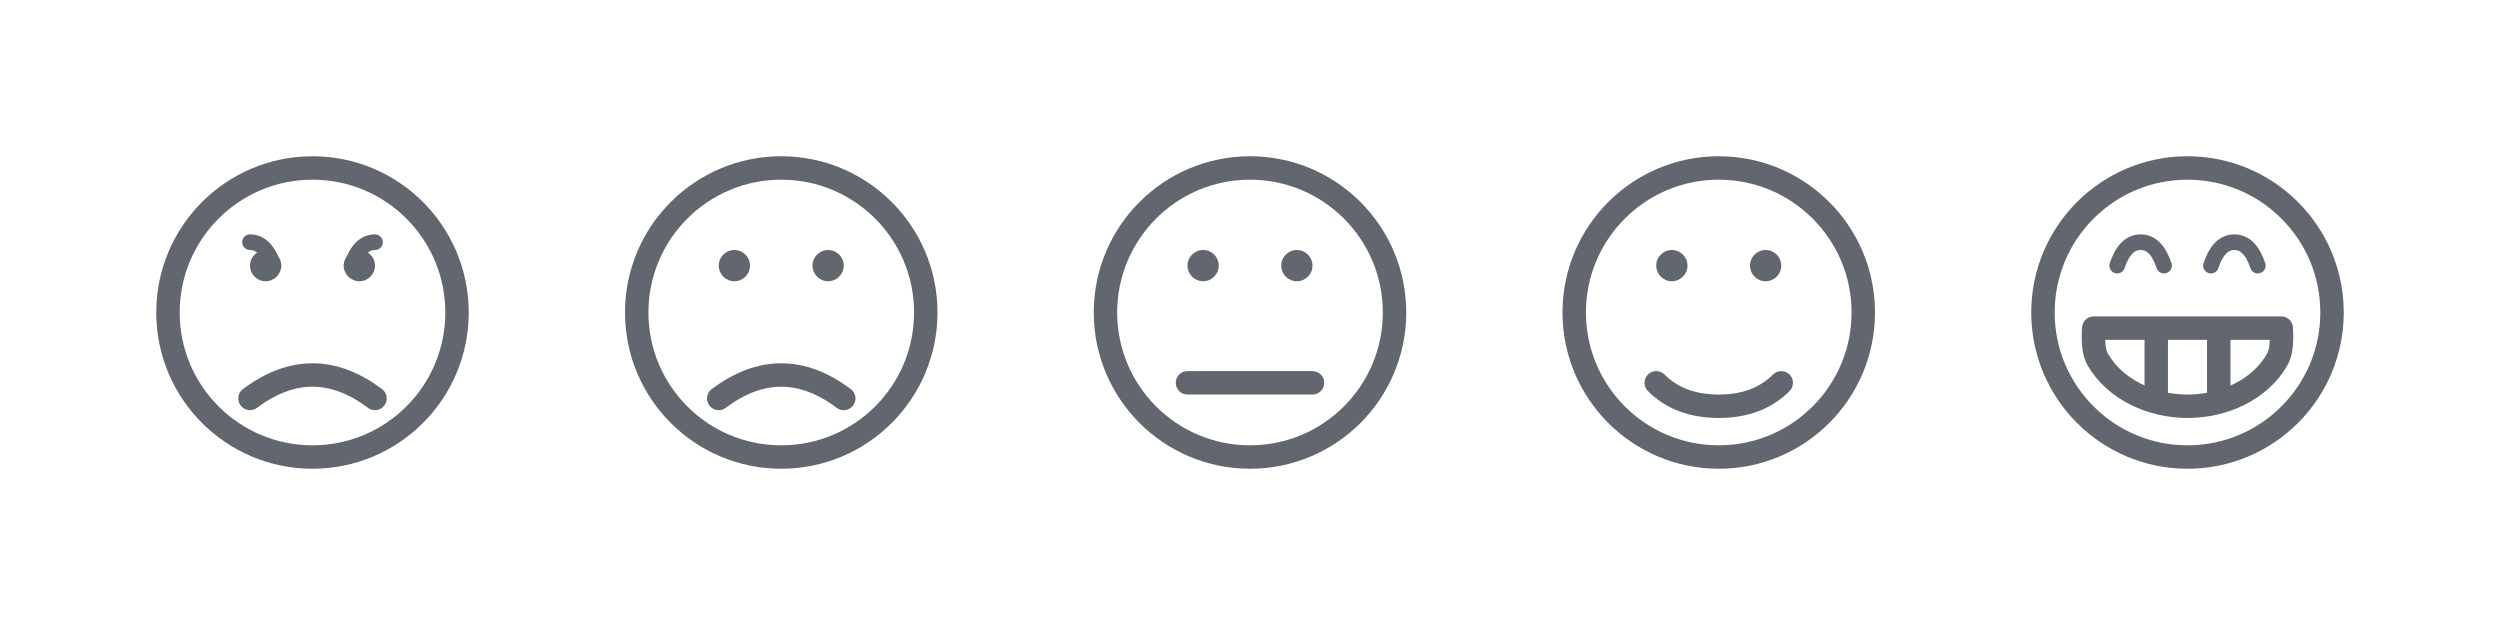 <?xml version="1.0" encoding="UTF-8"?>
<svg width="160px" height="40px" viewBox="0 0 160 40" version="1.1" xmlns="http://www.w3.org/2000/svg" xmlns:xlink="http://www.w3.org/1999/xlink">
    <!-- Generator: Sketch 49.3 (51167) - http://www.bohemiancoding.com/sketch -->
    <title>Artboard</title>
    <desc>Created with Sketch.</desc>
    <defs></defs>
    <g id="Artboard" stroke="none" stroke-width="1" fill="none" fill-rule="evenodd">
        <g id="very-satisfied" transform="translate(130, 10)" stroke="#62676F">
            <circle id="head" stroke-width="1.5" cx="10" cy="10" r="9.25"></circle>
            <g id="mouth" transform="translate(3, 11)" stroke-linecap="round" stroke-linejoin="round" stroke-width="1.5">
                <path d="M7,5 C9.303,5 11.626,3.964 12.75,2 C12.977,1.604 13.06,0.937 13,0 L1,0 C0.936,0.933 1.019,1.6 1.25,2 C2.375,3.947 4.707,5 7,5 Z" id="lips"></path>
                <g id="teeth" transform="translate(4, 0)">
                    <path d="M1,0.843 L1,4.406" id="right"></path>
                    <path d="M5,0.594 L5,4.157" id="left"></path>
                </g>
            </g>
            <g id="eyes" transform="translate(5, 5)" stroke-linecap="round" stroke-linejoin="round">
                <path d="M6.5,2 C6.832,1 7.332,0.5 8,0.5 C8.668,0.5 9.168,1 9.5,2" id="right"></path>
                <path d="M0.5,2 C0.832,1 1.332,0.5 2,0.5 C2.668,0.5 3.168,1 3.5,2" id="left"></path>
            </g>
        </g>
        <g id="satisfied" transform="translate(100, 10)">
            <circle id="head" stroke="#62676F" stroke-width="1.5" cx="10" cy="10" r="9.25"></circle>
            <path d="M6,14.5 C7,15.5 8.333,16 10,16 C11.667,16 13,15.5 14,14.5" id="mouth" stroke="#62676F" stroke-width="1.5" stroke-linecap="round" stroke-linejoin="round"></path>
            <g id="eyes" transform="translate(6, 6)" fill="#62676F">
                <circle id="right" cx="7" cy="1" r="1"></circle>
                <circle id="left" cx="1" cy="1" r="1"></circle>
            </g>
        </g>
        <g id="neutral" transform="translate(70, 10)">
            <circle id="head" stroke="#62676F" stroke-width="1.5" cx="10" cy="10" r="9.25"></circle>
            <path d="M6,14.5 L14,14.5" id="mouth" stroke="#62676F" stroke-width="1.5" stroke-linecap="round" stroke-linejoin="round"></path>
            <g id="eyes" transform="translate(6, 6)" fill="#62676F">
                <circle id="right" cx="7" cy="1" r="1"></circle>
                <circle id="left" cx="1" cy="1" r="1"></circle>
            </g>
        </g>
        <g id="dissatisfied" transform="translate(40, 10)">
            <circle id="head" stroke="#62676F" stroke-width="1.5" cx="10" cy="10" r="9.25"></circle>
            <path d="M6,15.5 C7.333,14.5 8.667,14 10,14 C11.333,14 12.667,14.5 14,15.5" id="mouth" stroke="#62676F" stroke-width="1.5" stroke-linecap="round" stroke-linejoin="round"></path>
            <g id="eyes" transform="translate(6, 6)" fill="#62676F">
                <circle id="right" cx="7" cy="1" r="1"></circle>
                <circle id="left" cx="1" cy="1" r="1"></circle>
            </g>
        </g>
        <g id="very-dissatisfied" transform="translate(10, 10)">
            <circle id="head" stroke="#62676F" stroke-width="1.5" cx="10" cy="10" r="9.25"></circle>
            <path d="M6,15.5 C7.333,14.5 8.667,14 10,14 C11.333,14 12.667,14.5 14,15.5" id="mouth" stroke="#62676F" stroke-width="1.5" stroke-linecap="round" stroke-linejoin="round"></path>
            <g id="eyes" transform="translate(6, 6)" fill="#62676F">
                <circle id="right" cx="7" cy="1" r="1"></circle>
                <circle id="left" cx="1" cy="1" r="1"></circle>
            </g>
            <g id="brows" transform="translate(6, 5)" stroke="#62676F" stroke-linecap="round" stroke-linejoin="round">
                <path d="M6.5,2 C6.832,1 7.332,0.5 8,0.5" id="right"></path>
                <path d="M0,0.5 C0.668,0.5 1.168,1 1.5,2" id="left"></path>
            </g>
        </g>
    </g>
</svg>